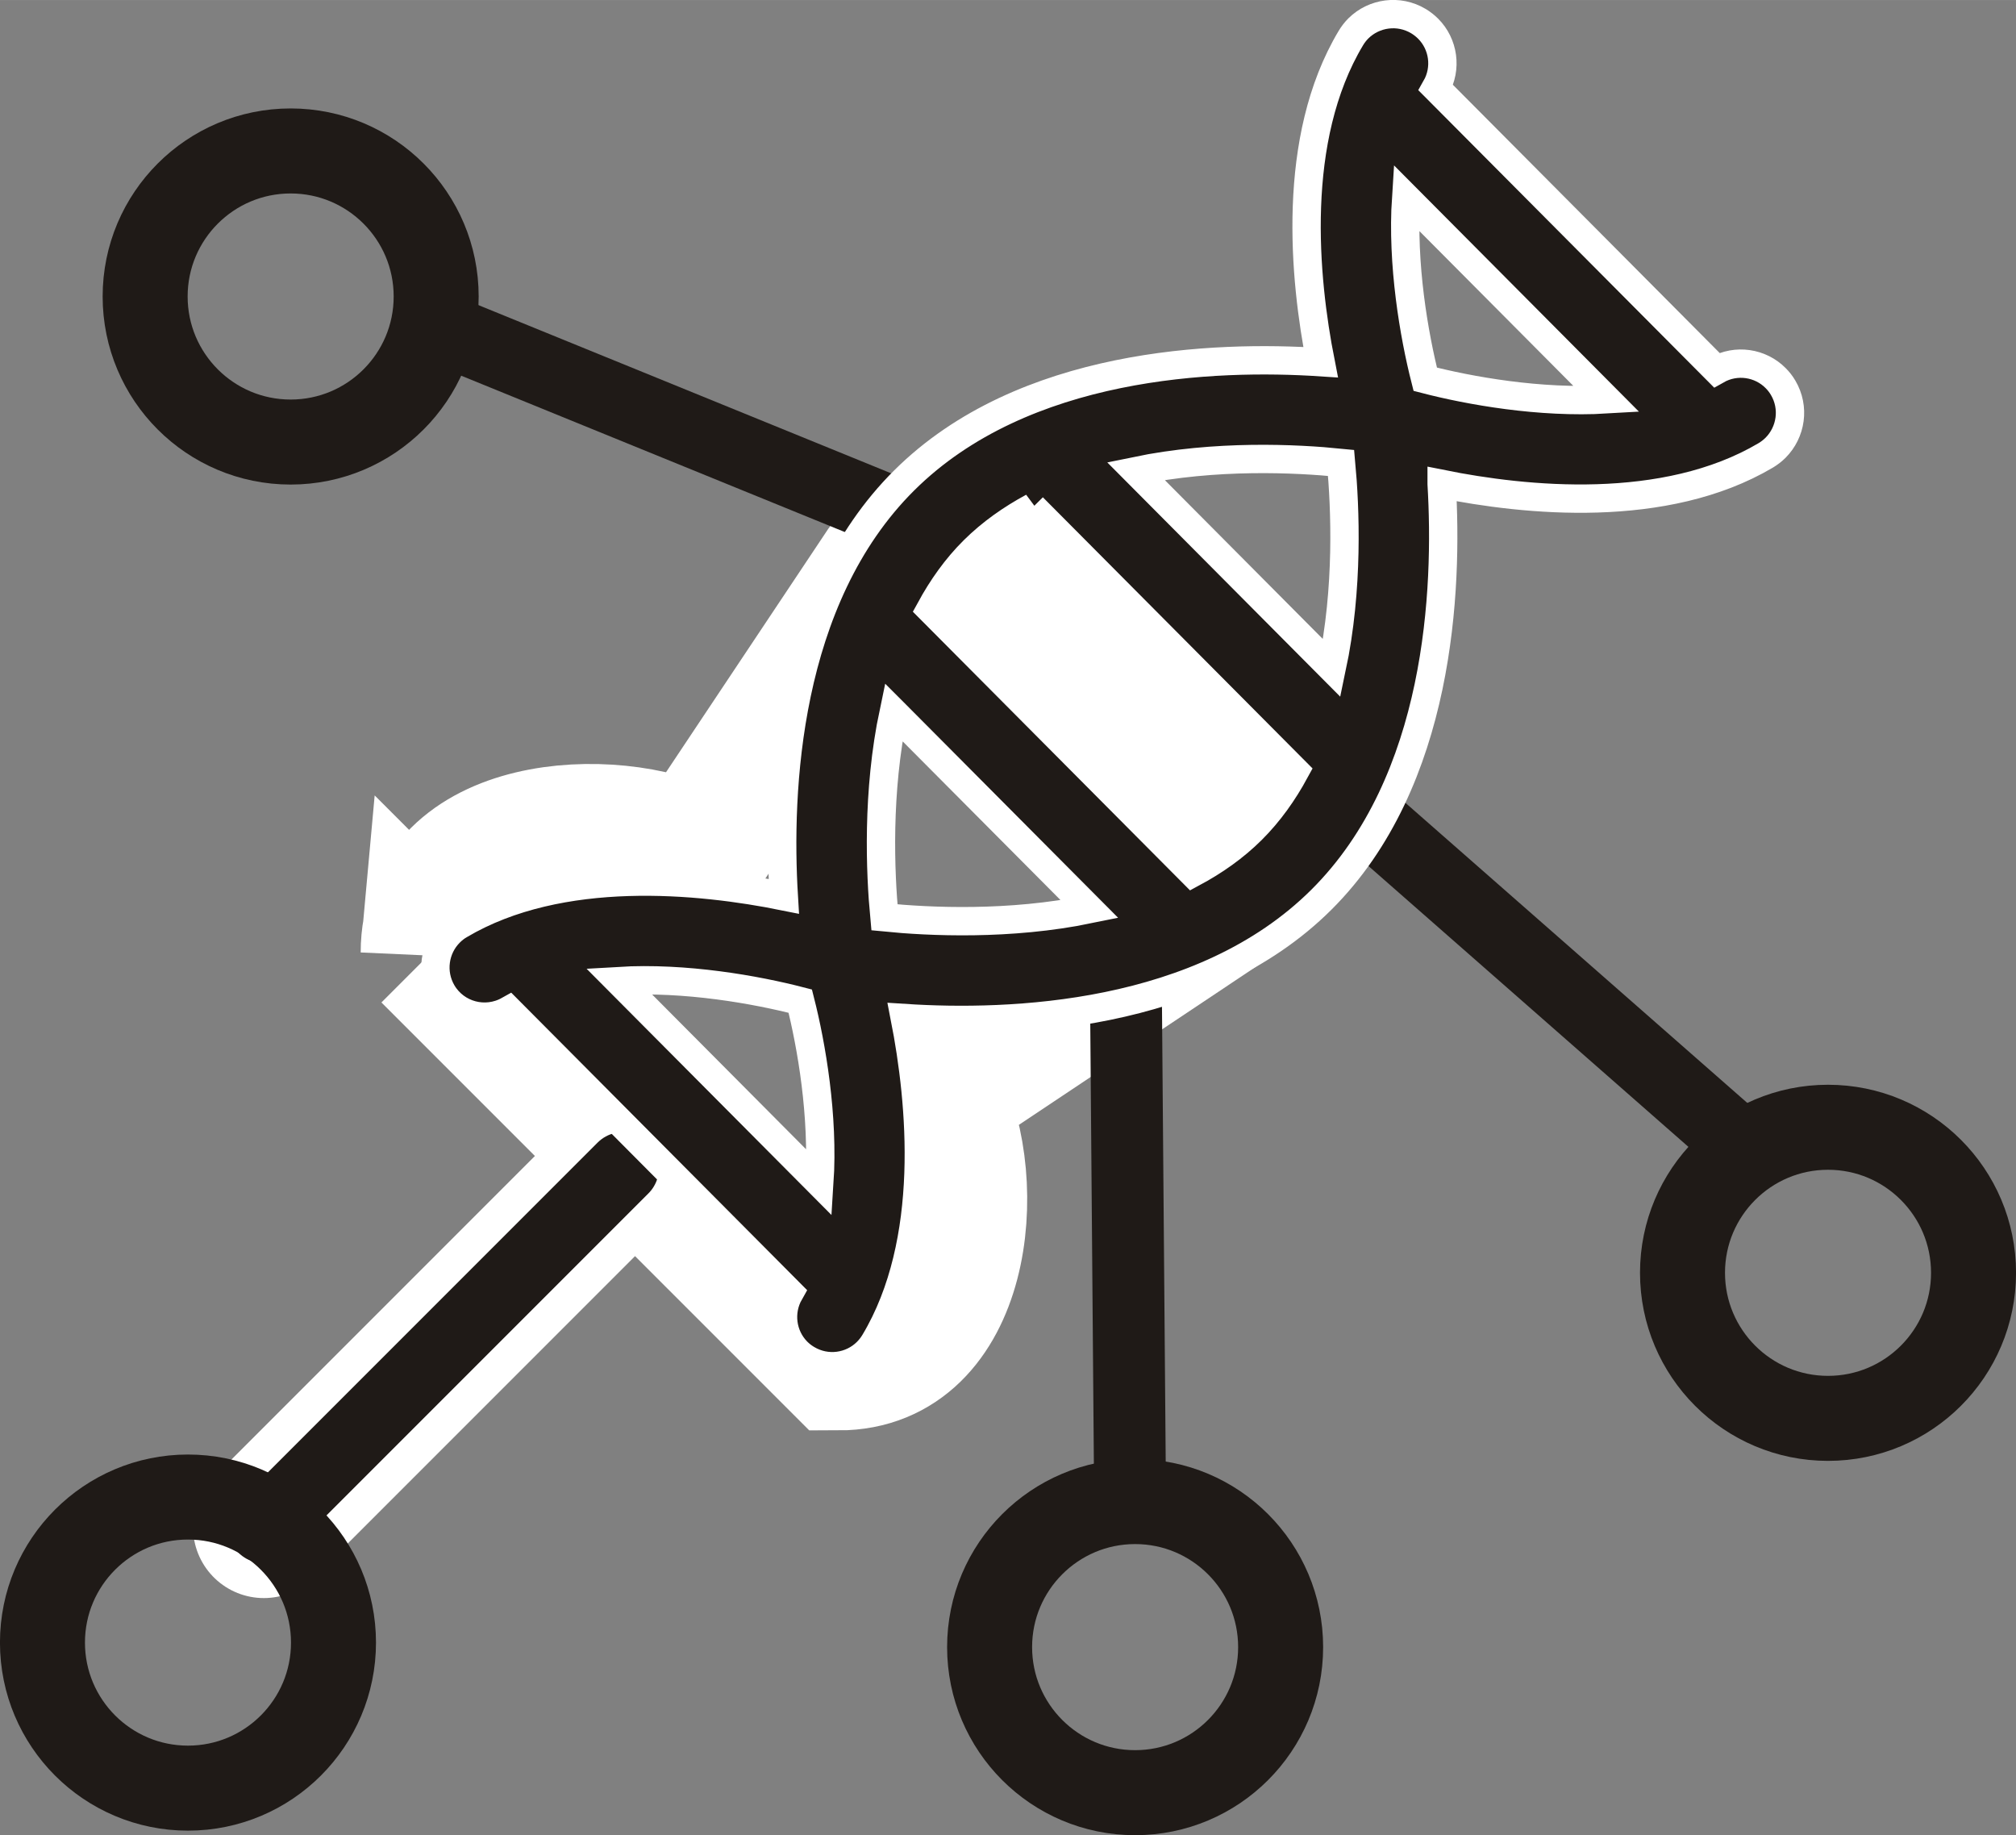 <?xml version="1.0" encoding="UTF-8"?>
<!DOCTYPE svg PUBLIC "-//W3C//DTD SVG 1.1//EN" "http://www.w3.org/Graphics/SVG/1.1/DTD/svg11.dtd">
<!-- Creator: CorelDRAW -->
<svg xmlns="http://www.w3.org/2000/svg" xml:space="preserve" width="14.236mm" height="12.956mm" style="shape-rendering:geometricPrecision; text-rendering:geometricPrecision; image-rendering:optimizeQuality; fill-rule:evenodd; clip-rule:evenodd"
viewBox="0 0 26.683 24.283"
 xmlns:xlink="http://www.w3.org/1999/xlink">
 <rect x="0" y="0" width="26.683" height="24.283" fill="#808080" stroke="none"/>
 <defs>
  <style type="text/css">
   <![CDATA[
    .str3 {stroke:white;stroke-width:0.375}
    .str4 {stroke:#1F1A17;stroke-width:1.125}
    .str2 {stroke:#1F1A17;stroke-width:0.951;stroke-linecap:round;stroke-linejoin:round}
    .str0 {stroke:white;stroke-width:1.874}
    .str1 {stroke:white;stroke-width:1.874;stroke-linecap:round;stroke-linejoin:round}
    .fil0 {fill:none}
    .fil1 {fill:#1F1A17}
   ]]>
  </style>
 </defs>
 <g id="图层_x0020_1">
  <g id="_50160648">
   <path id="_50162520" class="fil0 str0" d="M5.711 12.602l0.317 0.317 4.754 4.754 0.317 0.317c1.608,0 1.859,-2.304 1.268,-3.486l3.803 -2.536 0.317 -0.317c0.322,-0.279 0.389,-0.587 0,-0.951l-3.486 -3.486c-0.514,-0.239 -0.937,-0.133 -1.268,0.317l-2.536 3.804c-1.1,-0.55 -3.486,-0.412 -3.486,1.268z"/>
   <line id="_50162160" class="fil0 str1" x1="8.246" y1="15.455" x2="3.492" y2= "20.209" />
   <line id="_50162136" class="fil0 str2" x1="8.246" y1="15.455" x2="3.492" y2= "20.209" />
   <line id="_50162016" class="fil0 str2" x1="14.902" y1="13.066" x2="14.957" y2= "19.789" />
   <line id="_50160864" class="fil0 str2" x1="17.942" y1="10.677" x2="22.996" y2= "15.112" />
   <line id="_50160888" class="fil0 str2" x1="5.659" y1="4.276" x2="11.885" y2= "6.813" />
   <path id="_50160408" class="fil1 str3" d="M18.864 5.018c-0.148,-0.583 -0.311,-1.52 -0.253,-2.403l2.655 2.669c-0.884,0.053 -1.819,-0.115 -2.402,-0.266zm-1.114 1.107c0.055,0.592 0.101,1.659 -0.123,2.715l-2.594 -2.608c1.058,-0.219 2.125,-0.167 2.717,-0.107zm-5.921 3.3l2.592 2.605c-1.057,0.218 -2.123,0.167 -2.715,0.108 -0.056,-0.592 -0.101,-1.658 0.122,-2.714zm-1.237 3.822c0.148,0.583 0.311,1.52 0.253,2.403l-2.655 -2.669c0.884,-0.053 1.819,0.115 2.402,0.266zm3.078 -6.535l3.471 3.489c-0.155,0.285 -0.342,0.55 -0.573,0.78 -0.231,0.23 -0.498,0.416 -0.783,0.569l-3.471 -3.489c0.155,-0.284 0.342,-0.55 0.574,-0.78 0.232,-0.23 0.498,-0.416 0.783,-0.57zm5.411 -0.309c1.107,0.223 2.953,0.413 4.29,-0.378 0.048,-0.029 0.092,-0.063 0.13,-0.101 0.205,-0.206 0.255,-0.531 0.1,-0.793 -0.028,-0.048 -0.062,-0.091 -0.099,-0.128 -0.202,-0.204 -0.522,-0.254 -0.781,-0.107l-3.716 -3.735c0.148,-0.259 0.1,-0.579 -0.103,-0.782 -0.037,-0.037 -0.08,-0.071 -0.128,-0.1 -0.261,-0.156 -0.587,-0.109 -0.794,0.095 -0.038,0.038 -0.072,0.081 -0.101,0.13 -0.798,1.334 -0.618,3.18 -0.4,4.288 -1.387,-0.091 -3.933,-0.005 -5.512,1.565 -1.579,1.57 -1.677,4.116 -1.593,5.503 -1.107,-0.223 -2.953,-0.413 -4.291,0.379 -0.049,0.028 -0.092,0.063 -0.13,0.101 -0.205,0.205 -0.254,0.531 -0.1,0.793 0.182,0.307 0.573,0.408 0.881,0.235l3.716 3.735c-0.146,0.257 -0.101,0.573 0.097,0.777l0.011 0.011c0.036,0.035 0.077,0.067 0.123,0.094 0.261,0.156 0.587,0.109 0.793,-0.096 0.038,-0.038 0.072,-0.081 0.101,-0.129 0.799,-1.334 0.618,-3.18 0.401,-4.289 1.387,0.09 3.933,0.005 5.512,-1.565 1.579,-1.57 1.676,-4.116 1.593,-5.503z"/>
   <circle id="_50160672" class="fil0 str4" cx="2.488" cy="21.735" r="1.926"/>
   <circle id="_50160336" class="fil0 str4" cx="15.024" cy="21.795" r="1.926"/>
   <circle id="_50160504" class="fil0 str4" cx="24.195" cy="16.842" r="1.926"/>
   <circle id="_50160168" class="fil0 str4" cx="3.847" cy="3.923" r="1.926"/>
  </g>
 </g>
</svg>

